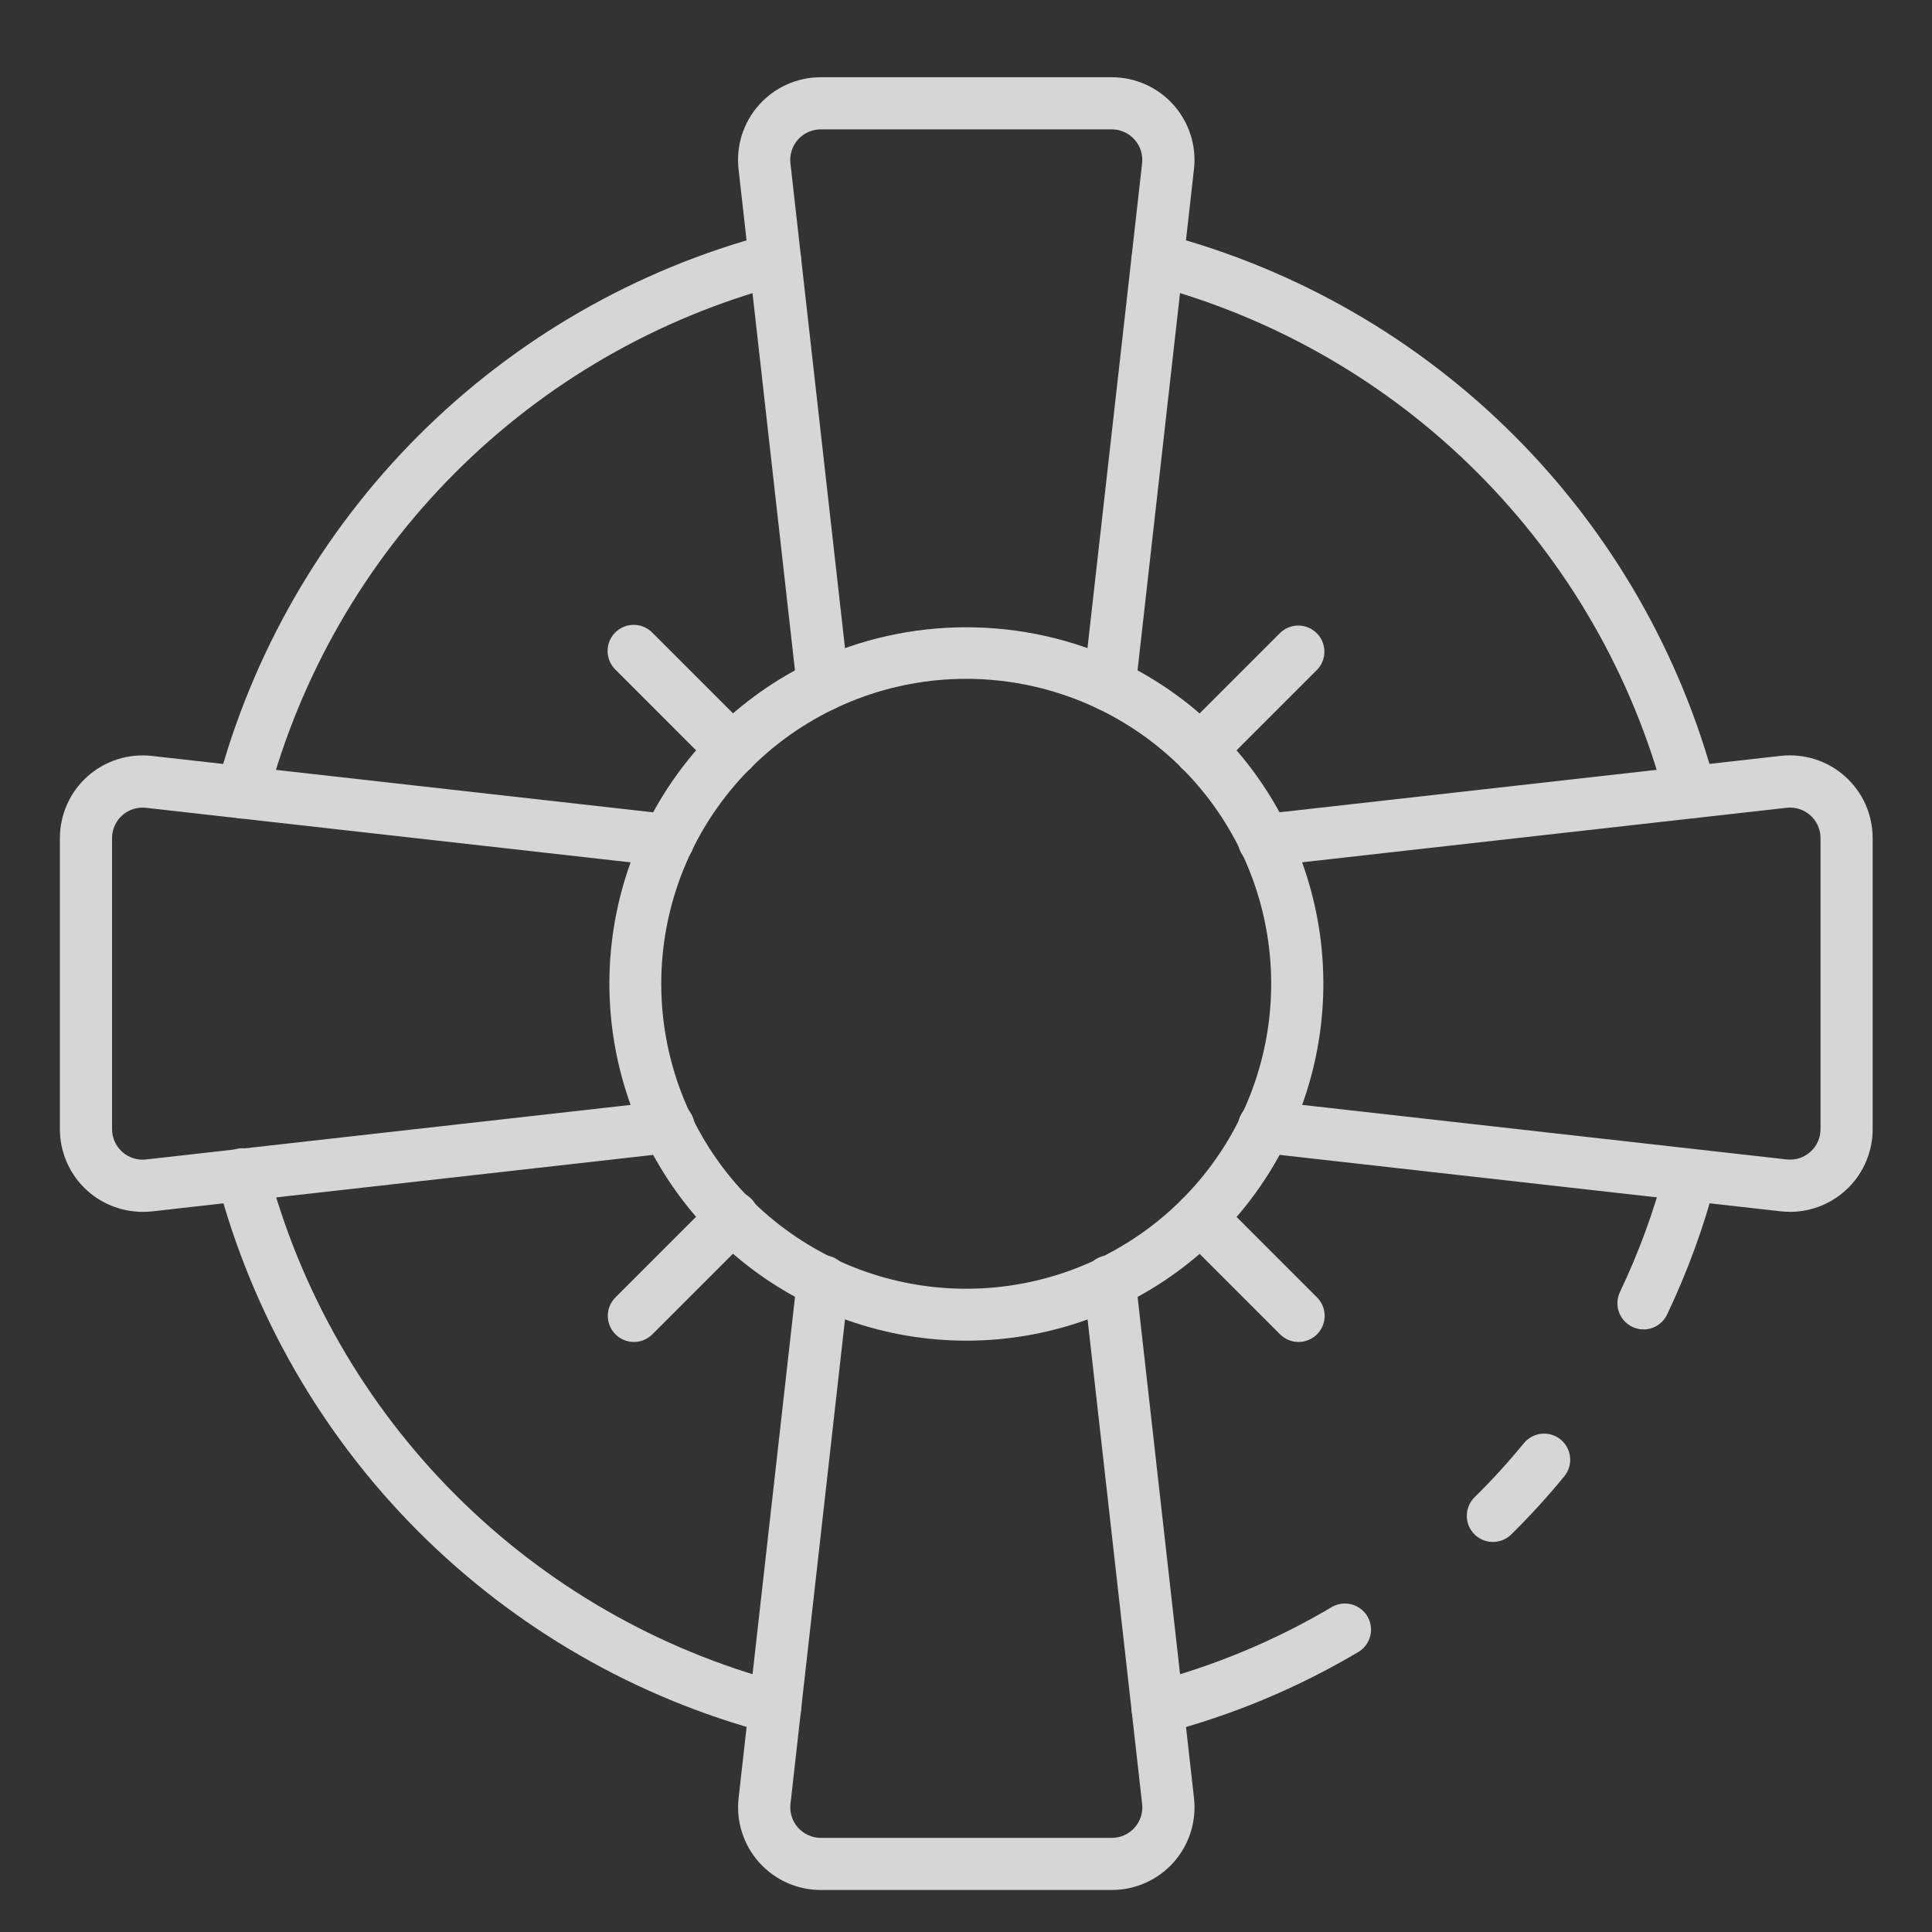 <svg width="80" height="80" viewBox="0 0 80 80" fill="none" xmlns="http://www.w3.org/2000/svg"><rect x="0" y="0" width="80" height="80" fill="#333333" stroke="none"/><g opacity=".8"><path d="M32.087 71.796C31.994 71.795 31.901 71.783 31.811 71.759 26.33 70.307 21.332 67.429 17.325 63.418 13.318 59.407 10.446 54.406 9 48.923 8.961 48.785 8.949 48.64 8.967 48.498 8.984 48.355 9.03 48.217 9.101 48.092 9.172 47.967 9.268 47.858 9.382 47.77 9.496 47.683 9.626 47.619 9.765 47.582 9.904 47.546 10.049 47.537 10.191 47.558 10.334 47.578 10.471 47.626 10.594 47.7 10.718 47.774 10.825 47.871 10.91 47.987 10.996 48.103 11.057 48.234 11.091 48.374 12.439 53.487 15.118 58.152 18.855 61.893 22.592 65.634 27.254 68.318 32.365 69.671 32.62 69.737 32.842 69.894 32.99 70.113 33.137 70.331 33.2 70.596 33.166 70.857 33.132 71.118 33.004 71.358 32.806 71.531 32.608 71.705 32.353 71.8 32.09 71.799L32.087 71.796z" fill="#fff"/><path d="M68.054 55.048C67.892 55.048 67.733 55.011 67.588 54.94 67.329 54.817 67.131 54.595 67.035 54.325 66.94 54.055 66.955 53.758 67.079 53.499 67.863 51.852 68.491 50.136 68.954 48.372 69.032 48.099 69.213 47.868 69.459 47.728 69.704 47.588 69.995 47.55 70.269 47.621 70.543 47.693 70.778 47.87 70.923 48.113 71.068 48.356 71.112 48.646 71.045 48.921 70.547 50.818 69.873 52.664 69.03 54.434 68.942 54.618 68.804 54.774 68.631 54.882 68.458 54.991 68.258 55.049 68.054 55.048v0z" fill="#fff"/><path d="M47.934 71.796C47.671 71.796 47.417 71.7 47.219 71.526 47.022 71.353 46.894 71.113 46.861 70.852 46.827 70.591 46.89 70.327 47.038 70.109 47.185 69.891 47.407 69.734 47.662 69.668 50.298 68.979 52.824 67.924 55.167 66.533 55.413 66.397 55.701 66.362 55.972 66.436 56.243 66.509 56.475 66.685 56.619 66.926 56.763 67.168 56.806 67.455 56.742 67.729 56.677 68.002 56.508 68.239 56.272 68.39 53.755 69.887 51.041 71.021 48.209 71.761 48.119 71.785 48.027 71.796 47.934 71.796v0z" fill="#fff"/><path d="M61.816 63.849C61.602 63.848 61.393 63.784 61.215 63.665 61.037 63.545 60.899 63.375 60.818 63.177 60.737 62.979 60.717 62.761 60.76 62.551 60.803 62.341 60.907 62.148 61.059 61.998 61.779 61.29 62.46 60.543 63.099 59.761 63.281 59.539 63.543 59.398 63.828 59.368 64.113 59.339 64.398 59.425 64.621 59.606 64.843 59.787 64.984 60.049 65.013 60.334 65.043 60.619 64.957 60.904 64.776 61.127 64.087 61.969 63.353 62.774 62.577 63.538 62.375 63.737 62.101 63.849 61.816 63.849v0z" fill="#fff"/><path d="M10.033 33.892C9.94 33.892 9.847 33.88 9.757 33.856 9.481 33.783 9.245 33.604 9.101 33.357 8.957 33.111 8.916 32.817 8.987 32.541 10.437 27.058 13.313 22.057 17.321 18.045 21.33 14.034 26.329 11.155 31.811 9.701 32.088 9.627 32.383 9.667 32.631 9.812 32.879 9.956 33.059 10.193 33.133 10.47 33.206 10.747 33.166 11.042 33.022 11.29 32.878 11.538 32.641 11.718 32.364 11.791 27.252 13.147 22.589 15.831 18.851 19.572 15.112 23.312 12.431 27.976 11.078 33.089 11.017 33.319 10.881 33.523 10.692 33.668 10.503 33.813 10.271 33.892 10.033 33.892v0z" fill="#fff"/><path d="M69.989 33.881C69.751 33.881 69.519 33.802 69.329 33.657 69.14 33.511 69.005 33.307 68.944 33.076 67.591 27.965 64.909 23.303 61.17 19.565 57.431 15.826 52.77 13.144 47.658 11.791 47.381 11.717 47.145 11.536 47.001 11.288 46.857 11.04 46.818 10.744 46.892 10.467 46.966 10.19 47.147 9.953 47.395 9.81 47.644 9.666 47.939 9.627 48.216 9.701 53.696 11.153 58.693 14.03 62.7 18.038 66.708 22.047 69.584 27.045 71.035 32.524 71.108 32.801 71.069 33.095 70.925 33.343 70.782 33.59 70.547 33.771 70.27 33.846 70.179 33.87 70.084 33.882 69.989 33.881z" fill="#fff"/><path d="M40.011 55.514C36.662 55.512 33.413 54.373 30.795 52.283 28.178 50.194 26.347 47.278 25.603 44.013 24.859 40.748 25.246 37.327 26.699 34.31 28.153 31.293 30.588 28.858 33.605 27.406 35.609 26.463 37.796 25.974 40.01 25.974 42.224 25.974 44.411 26.463 46.415 27.406 49.435 28.856 51.873 31.29 53.329 34.308 54.785 37.325 55.172 40.748 54.428 44.015 53.684 47.282 51.852 50.199 49.232 52.288 46.613 54.377 43.361 55.515 40.011 55.514v0zm0-27.405C36.906 28.108 33.909 29.252 31.594 31.321 29.279 33.39 27.807 36.239 27.46 39.325 27.113 42.411 27.915 45.516 29.713 48.048 31.511 50.579 34.178 52.36 37.206 53.049 40.233 53.739 43.409 53.288 46.125 51.785 48.842 50.281 50.909 47.829 51.932 44.897 52.955 41.966 52.862 38.76 51.672 35.892 50.48 33.025 48.275 30.697 45.475 29.353 43.77 28.535 41.902 28.11 40.011 28.108v0z" fill="#fff"/><path d="M45.946 29.46C45.905 29.46 45.864 29.457 45.824 29.453 45.683 29.437 45.546 29.394 45.422 29.325 45.297 29.256 45.188 29.164 45.099 29.053 45.011 28.942 44.945 28.814 44.906 28.678 44.866 28.541 44.854 28.399 44.87 28.258L47.292 6.762C47.312 6.586 47.294 6.407 47.241 6.237 47.187 6.068 47.098 5.912 46.979 5.779 46.861 5.646 46.716 5.54 46.554 5.467 46.392 5.395 46.216 5.357 46.038 5.357H33.984C33.806 5.357 33.63 5.395 33.468 5.467 33.306 5.54 33.161 5.646 33.042 5.779 32.924 5.912 32.835 6.068 32.781 6.237 32.727 6.407 32.71 6.586 32.73 6.762L35.15 28.258C35.166 28.399 35.154 28.541 35.115 28.678 35.075 28.814 35.01 28.942 34.921 29.053 34.833 29.164 34.723 29.256 34.599 29.325 34.474 29.394 34.338 29.437 34.197 29.453 34.056 29.469 33.913 29.457 33.776 29.418 33.64 29.378 33.513 29.313 33.401 29.224 33.29 29.136 33.198 29.026 33.129 28.902 33.06 28.777 33.017 28.641 33.001 28.5L30.582 7.004C30.528 6.526 30.576 6.041 30.722 5.582 30.869 5.123 31.11 4.7 31.432 4.341 31.753 3.981 32.146 3.694 32.586 3.497 33.026 3.3 33.502 3.198 33.984 3.198H46.038C46.52 3.198 46.996 3.3 47.436 3.497 47.876 3.694 48.269 3.981 48.59 4.341 48.911 4.7 49.153 5.123 49.299 5.582 49.446 6.041 49.494 6.526 49.44 7.004L47.02 28.5C46.991 28.764 46.865 29.008 46.666 29.185 46.468 29.362 46.212 29.46 45.946 29.46v0z" fill="#fff"/><path d="M5.905 50.18C4.997 50.18 4.126 49.82 3.483 49.178 2.841 48.535 2.48 47.665 2.48 46.757V34.702C2.48 34.221 2.582 33.744 2.779 33.304 2.975 32.864 3.263 32.471 3.622 32.15 3.982 31.829 4.405 31.588 4.864 31.441 5.323 31.295 5.808 31.247 6.286 31.301L27.784 33.72C27.925 33.736 28.061 33.779 28.186 33.848 28.31 33.916 28.42 34.009 28.508 34.12 28.597 34.231 28.663 34.358 28.702 34.495 28.741 34.631 28.754 34.774 28.738 34.915 28.722 35.056 28.678 35.193 28.61 35.317 28.541 35.441 28.449 35.551 28.338 35.639 28.227 35.728 28.099 35.794 27.963 35.833 27.827 35.873 27.684 35.885 27.543 35.869L6.045 33.45C5.869 33.429 5.69 33.447 5.52 33.5 5.351 33.554 5.195 33.643 5.062 33.761 4.929 33.88 4.823 34.025 4.75 34.187 4.678 34.349 4.64 34.525 4.64 34.702V46.757C4.64 46.934 4.678 47.11 4.751 47.272 4.824 47.434 4.93 47.579 5.062 47.698 5.195 47.816 5.351 47.905 5.52 47.959 5.69 48.013 5.869 48.031 6.045 48.011L27.541 45.591C27.683 45.572 27.828 45.581 27.968 45.619 28.107 45.656 28.237 45.721 28.35 45.81 28.464 45.898 28.559 46.009 28.629 46.134 28.699 46.26 28.744 46.399 28.76 46.542 28.776 46.685 28.763 46.83 28.723 46.968 28.682 47.106 28.614 47.235 28.523 47.346 28.432 47.458 28.319 47.55 28.192 47.618 28.065 47.685 27.925 47.726 27.782 47.739L6.286 50.162C6.16 50.175 6.032 50.181 5.905 50.18v0z" fill="#fff"/><path d="M46.039 78.26H33.986C33.504 78.26 33.028 78.159 32.588 77.962 32.148 77.765 31.755 77.477 31.434 77.118 31.113 76.759 30.871 76.336 30.725 75.877 30.578 75.418 30.53 74.933 30.584 74.454L33.003 52.959C33.017 52.816 33.058 52.676 33.126 52.55 33.193 52.423 33.286 52.311 33.397 52.22 33.509 52.129 33.637 52.061 33.775 52.021 33.913 51.98 34.058 51.968 34.201 51.984 34.344 52 34.482 52.044 34.608 52.115 34.733 52.185 34.843 52.279 34.932 52.393 35.02 52.506 35.085 52.636 35.123 52.775 35.161 52.914 35.17 53.059 35.151 53.201L32.732 74.696C32.712 74.873 32.729 75.052 32.783 75.221 32.837 75.391 32.926 75.547 33.044 75.68 33.163 75.812 33.308 75.918 33.47 75.991 33.632 76.064 33.808 76.102 33.986 76.102H46.039C46.217 76.102 46.393 76.064 46.555 75.992 46.717 75.919 46.862 75.813 46.981 75.68 47.099 75.547 47.188 75.391 47.242 75.221 47.296 75.052 47.313 74.873 47.293 74.696L44.873 53.201C44.855 53.059 44.864 52.914 44.902 52.775 44.94 52.636 45.005 52.506 45.093 52.393 45.182 52.279 45.292 52.185 45.417 52.115 45.543 52.044 45.681 52 45.824 51.984 45.967 51.968 46.112 51.98 46.25 52.021 46.388 52.061 46.516 52.129 46.628 52.22 46.739 52.311 46.831 52.423 46.899 52.55 46.967 52.676 47.008 52.816 47.022 52.959L49.441 74.454C49.495 74.933 49.447 75.418 49.301 75.877 49.155 76.336 48.913 76.759 48.592 77.119 48.271 77.478 47.877 77.766 47.437 77.962 46.997 78.159 46.521 78.261 46.039 78.26v0z" fill="#fff"/><path d="M74.118 50.179C73.99 50.179 73.863 50.172 73.736 50.158L52.241 47.737C52.098 47.724 51.959 47.682 51.832 47.615 51.705 47.547 51.593 47.455 51.502 47.343 51.411 47.232 51.344 47.103 51.303 46.965 51.263 46.827 51.25 46.683 51.266 46.54 51.282 46.397 51.327 46.259 51.397 46.133 51.467 46.008 51.562 45.897 51.675 45.809 51.788 45.72 51.918 45.655 52.057 45.618 52.196 45.58 52.341 45.57 52.483 45.589L73.978 48.009C74.155 48.029 74.334 48.012 74.504 47.958 74.673 47.905 74.829 47.816 74.962 47.697 75.095 47.579 75.201 47.434 75.274 47.272 75.346 47.109 75.384 46.934 75.384 46.756V34.703C75.384 34.525 75.346 34.349 75.274 34.187 75.201 34.024 75.095 33.879 74.962 33.761 74.829 33.642 74.673 33.553 74.504 33.5 74.334 33.446 74.155 33.428 73.978 33.449L52.483 35.867C52.341 35.886 52.196 35.877 52.057 35.839 51.918 35.801 51.788 35.736 51.675 35.648 51.562 35.559 51.467 35.449 51.397 35.323 51.327 35.198 51.282 35.059 51.266 34.917 51.25 34.774 51.263 34.629 51.303 34.491 51.344 34.353 51.411 34.224 51.502 34.113 51.593 34.001 51.705 33.909 51.832 33.842 51.959 33.774 52.098 33.732 52.241 33.719L73.736 31.299C74.215 31.246 74.7 31.294 75.159 31.44 75.619 31.586 76.042 31.828 76.401 32.15 76.76 32.471 77.048 32.864 77.245 33.304 77.441 33.744 77.543 34.221 77.543 34.703V46.757C77.543 47.206 77.454 47.652 77.282 48.067 77.11 48.483 76.858 48.86 76.54 49.178 76.222 49.496 75.844 49.748 75.428 49.92 75.013 50.092 74.568 50.181 74.118 50.181V50.179z" fill="#fff"/><path d="M30.328 32.124C30.042 32.124 29.767 32.01 29.564 31.808L25.488 27.732C25.385 27.632 25.303 27.513 25.246 27.381 25.19 27.249 25.16 27.107 25.159 26.964 25.157 26.82 25.185 26.678 25.239 26.545 25.293 26.412 25.374 26.291 25.475 26.19 25.577 26.088 25.697 26.008 25.83 25.954 25.963 25.899 26.105 25.872 26.249 25.873 26.392 25.875 26.534 25.904 26.666 25.961 26.798 26.018 26.917 26.1 27.017 26.203L31.093 30.279C31.244 30.43 31.347 30.623 31.389 30.832 31.43 31.042 31.409 31.259 31.327 31.457 31.245 31.654 31.107 31.823 30.929 31.942 30.751 32.061 30.542 32.124 30.328 32.124z" fill="#fff"/><path d="M26.25 55.568C26.036 55.568 25.827 55.504 25.649 55.386 25.471 55.267 25.333 55.098 25.251 54.9 25.169 54.703 25.148 54.486 25.189 54.276 25.231 54.066 25.334 53.874 25.485 53.722L29.561 49.647C29.661 49.543 29.78 49.461 29.912 49.404 30.044 49.348 30.186 49.318 30.329 49.317 30.473 49.315 30.615 49.343 30.748 49.397 30.881 49.452 31.001 49.532 31.103 49.633 31.204 49.735 31.285 49.855 31.339 49.988 31.393 50.121 31.421 50.264 31.419 50.407 31.418 50.551 31.389 50.693 31.332 50.824 31.275 50.956 31.193 51.076 31.09 51.175L27.014 55.251C26.811 55.454 26.536 55.568 26.25 55.568z" fill="#fff"/><path d="M53.77 55.568C53.483 55.568 53.208 55.454 53.005 55.251L48.931 51.175C48.734 50.971 48.625 50.698 48.627 50.415 48.63 50.131 48.744 49.86 48.944 49.66 49.145 49.459 49.416 49.346 49.699 49.343 49.983 49.341 50.256 49.45 50.46 49.647L54.534 53.722C54.685 53.873 54.788 54.066 54.83 54.276 54.872 54.485 54.85 54.703 54.768 54.9 54.687 55.098 54.548 55.267 54.37 55.385 54.193 55.504 53.984 55.568 53.77 55.568v0z" fill="#fff"/><path d="M49.697 32.128C49.483 32.128 49.274 32.064 49.097 31.945 48.919 31.827 48.78 31.658 48.699 31.46 48.617 31.263 48.595 31.045 48.637 30.836 48.679 30.626 48.782 30.433 48.933 30.282L53.008 26.206C53.212 26.01 53.485 25.901 53.769 25.903 54.052 25.906 54.323 26.019 54.524 26.22 54.724 26.42 54.838 26.691 54.84 26.975 54.843 27.258 54.734 27.531 54.537 27.735L50.461 31.811C50.259 32.014 49.984 32.128 49.697 32.128z" fill="#fff"/></g></svg>